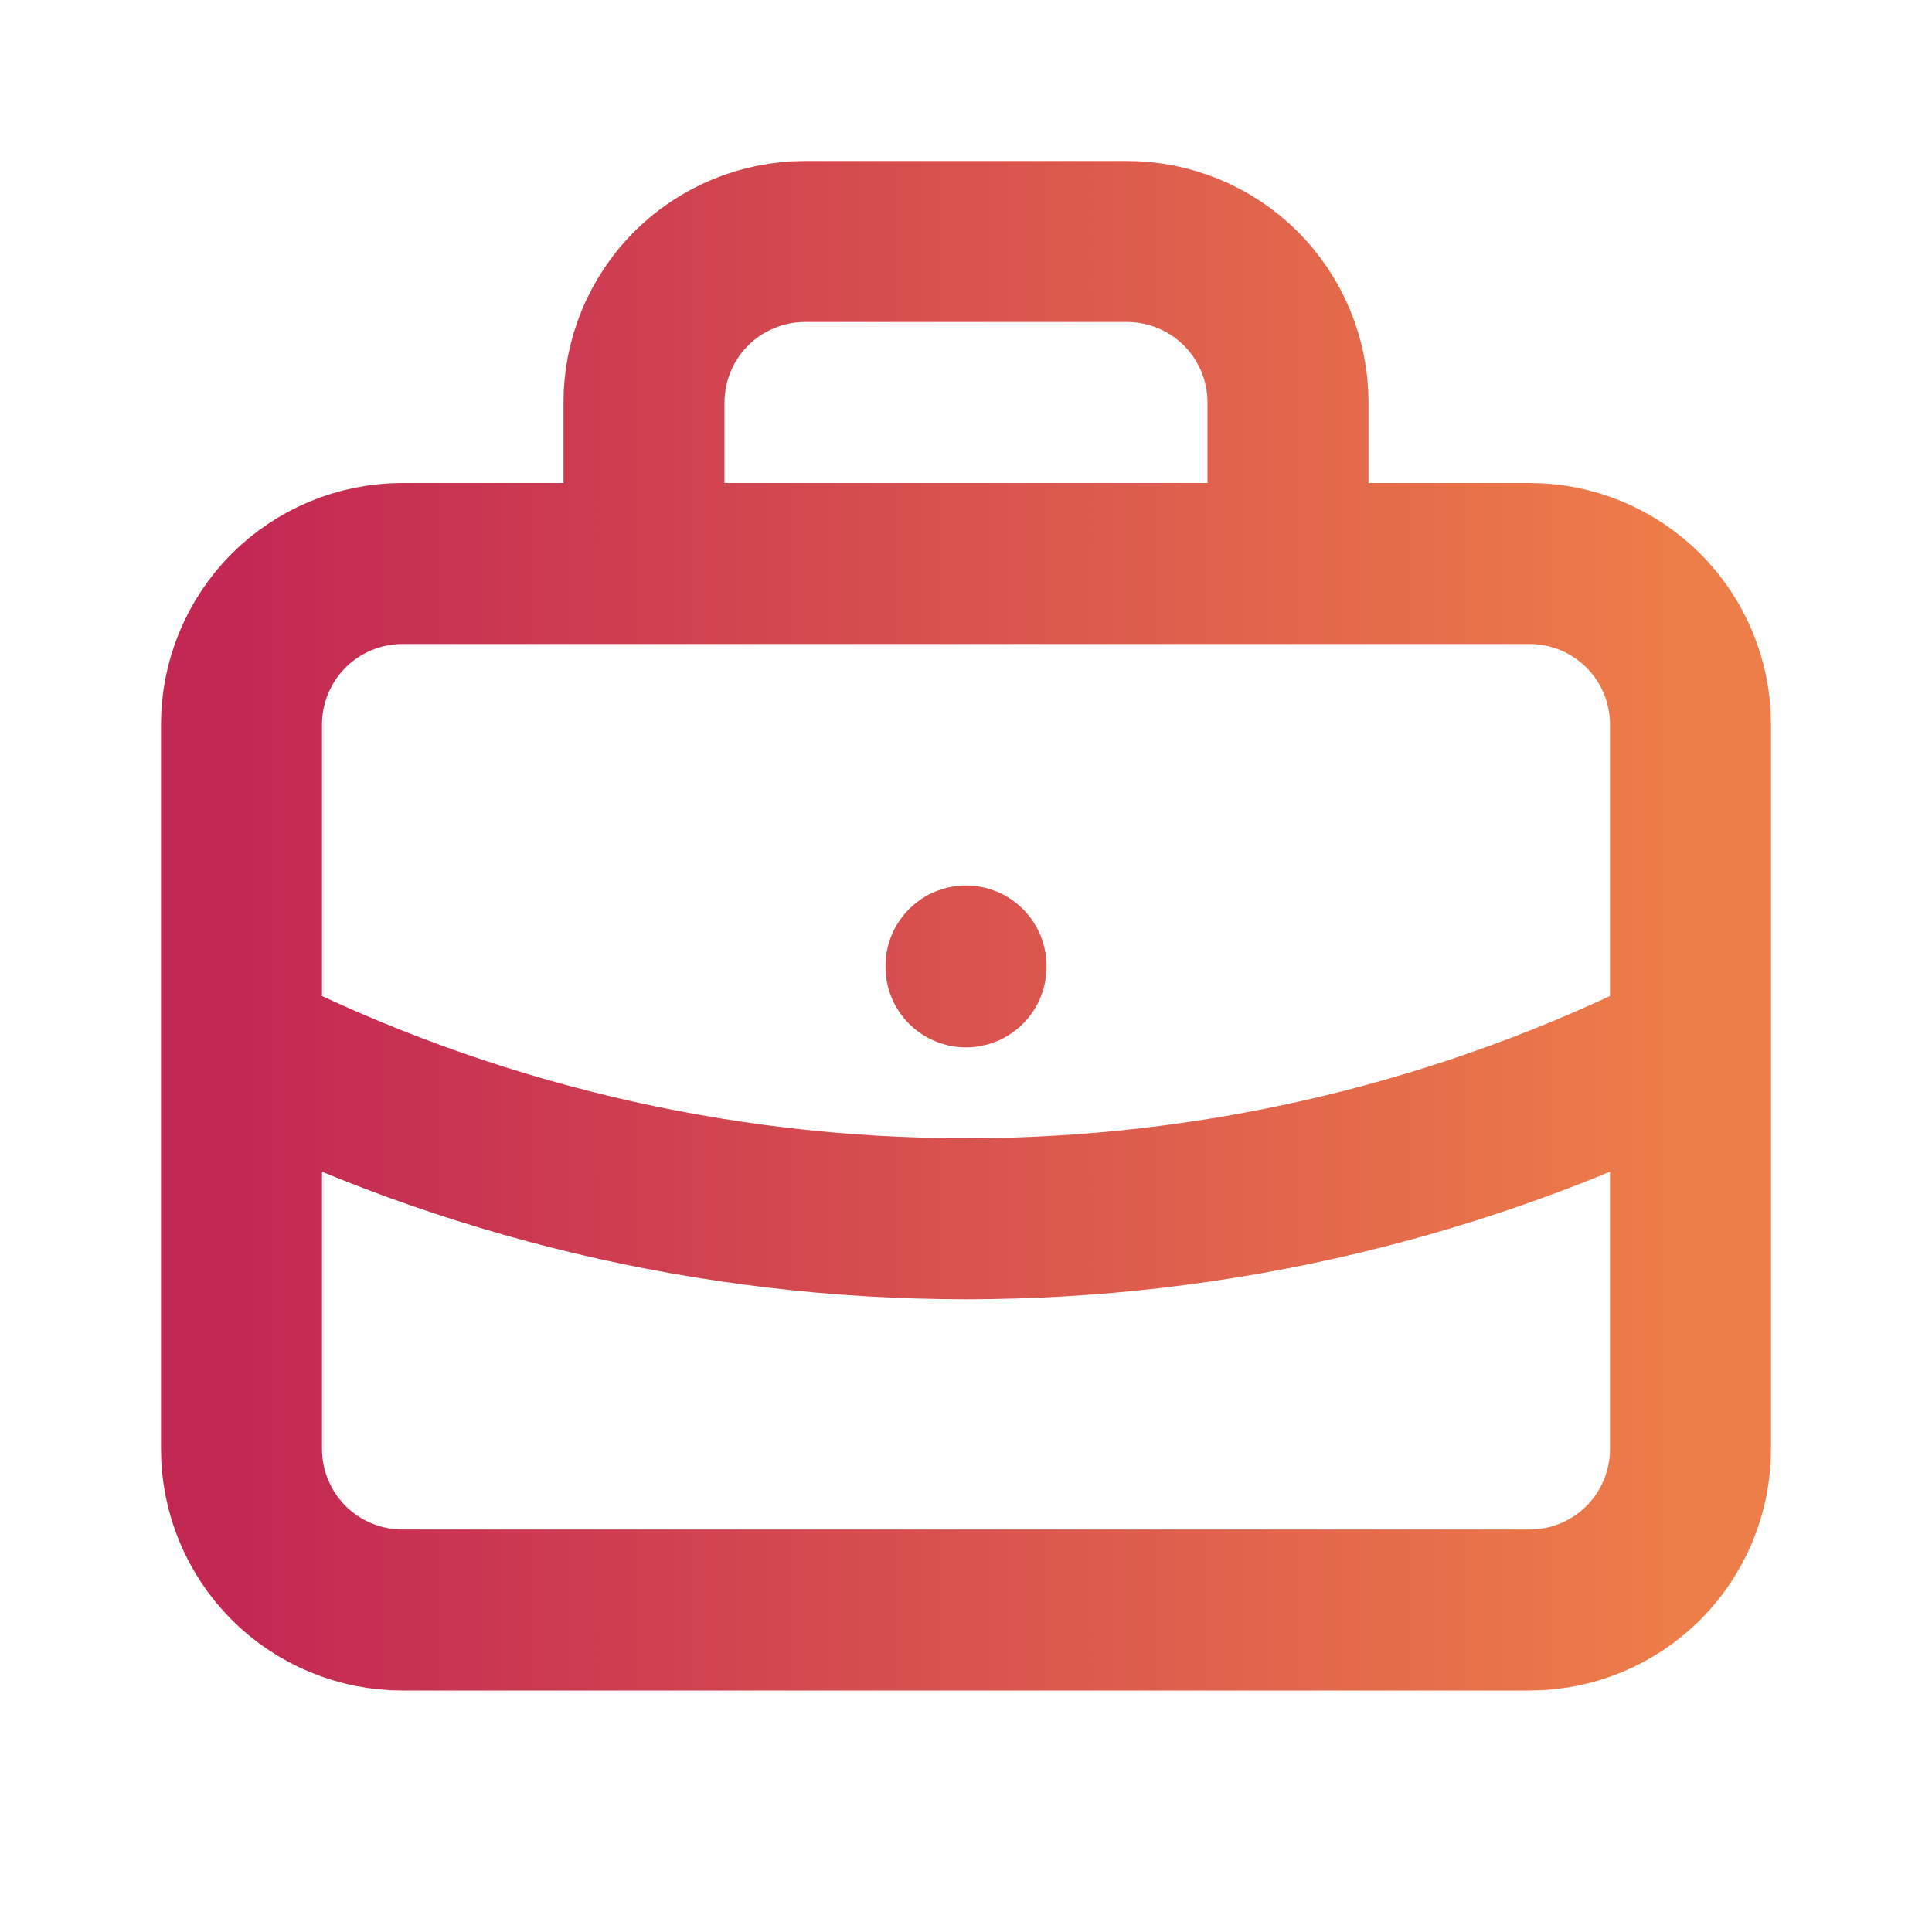 <svg width="18" height="18" viewBox="0 0 18 18" fill="none" xmlns="http://www.w3.org/2000/svg">
<path d="M6 5.25V3.75C6 3.352 6.158 2.971 6.439 2.689C6.721 2.408 7.102 2.25 7.5 2.25H10.5C10.898 2.25 11.279 2.408 11.561 2.689C11.842 2.971 12 3.352 12 3.75V5.25M9 9V9.008M2.25 9.75C4.344 10.805 6.656 11.355 9 11.355C11.345 11.355 13.656 10.805 15.75 9.75M2.25 6.75C2.25 6.352 2.408 5.971 2.689 5.689C2.971 5.408 3.352 5.25 3.75 5.25H14.25C14.648 5.25 15.029 5.408 15.311 5.689C15.592 5.971 15.75 6.352 15.75 6.75V13.5C15.75 13.898 15.592 14.279 15.311 14.561C15.029 14.842 14.648 15 14.25 15H3.75C3.352 15 2.971 14.842 2.689 14.561C2.408 14.279 2.25 13.898 2.25 13.5V6.75Z" stroke="url(#paint0_linear_5315_48741)" stroke-width="1.5" stroke-linecap="round" stroke-linejoin="round"/>
<defs>
<linearGradient id="paint0_linear_5315_48741" x1="2.25" y1="8.625" x2="15.75" y2="8.625" gradientUnits="userSpaceOnUse">
<stop stop-color="#C32853"/>
<stop offset="1" stop-color="#EE7E49"/>
</linearGradient>
</defs>
</svg>
